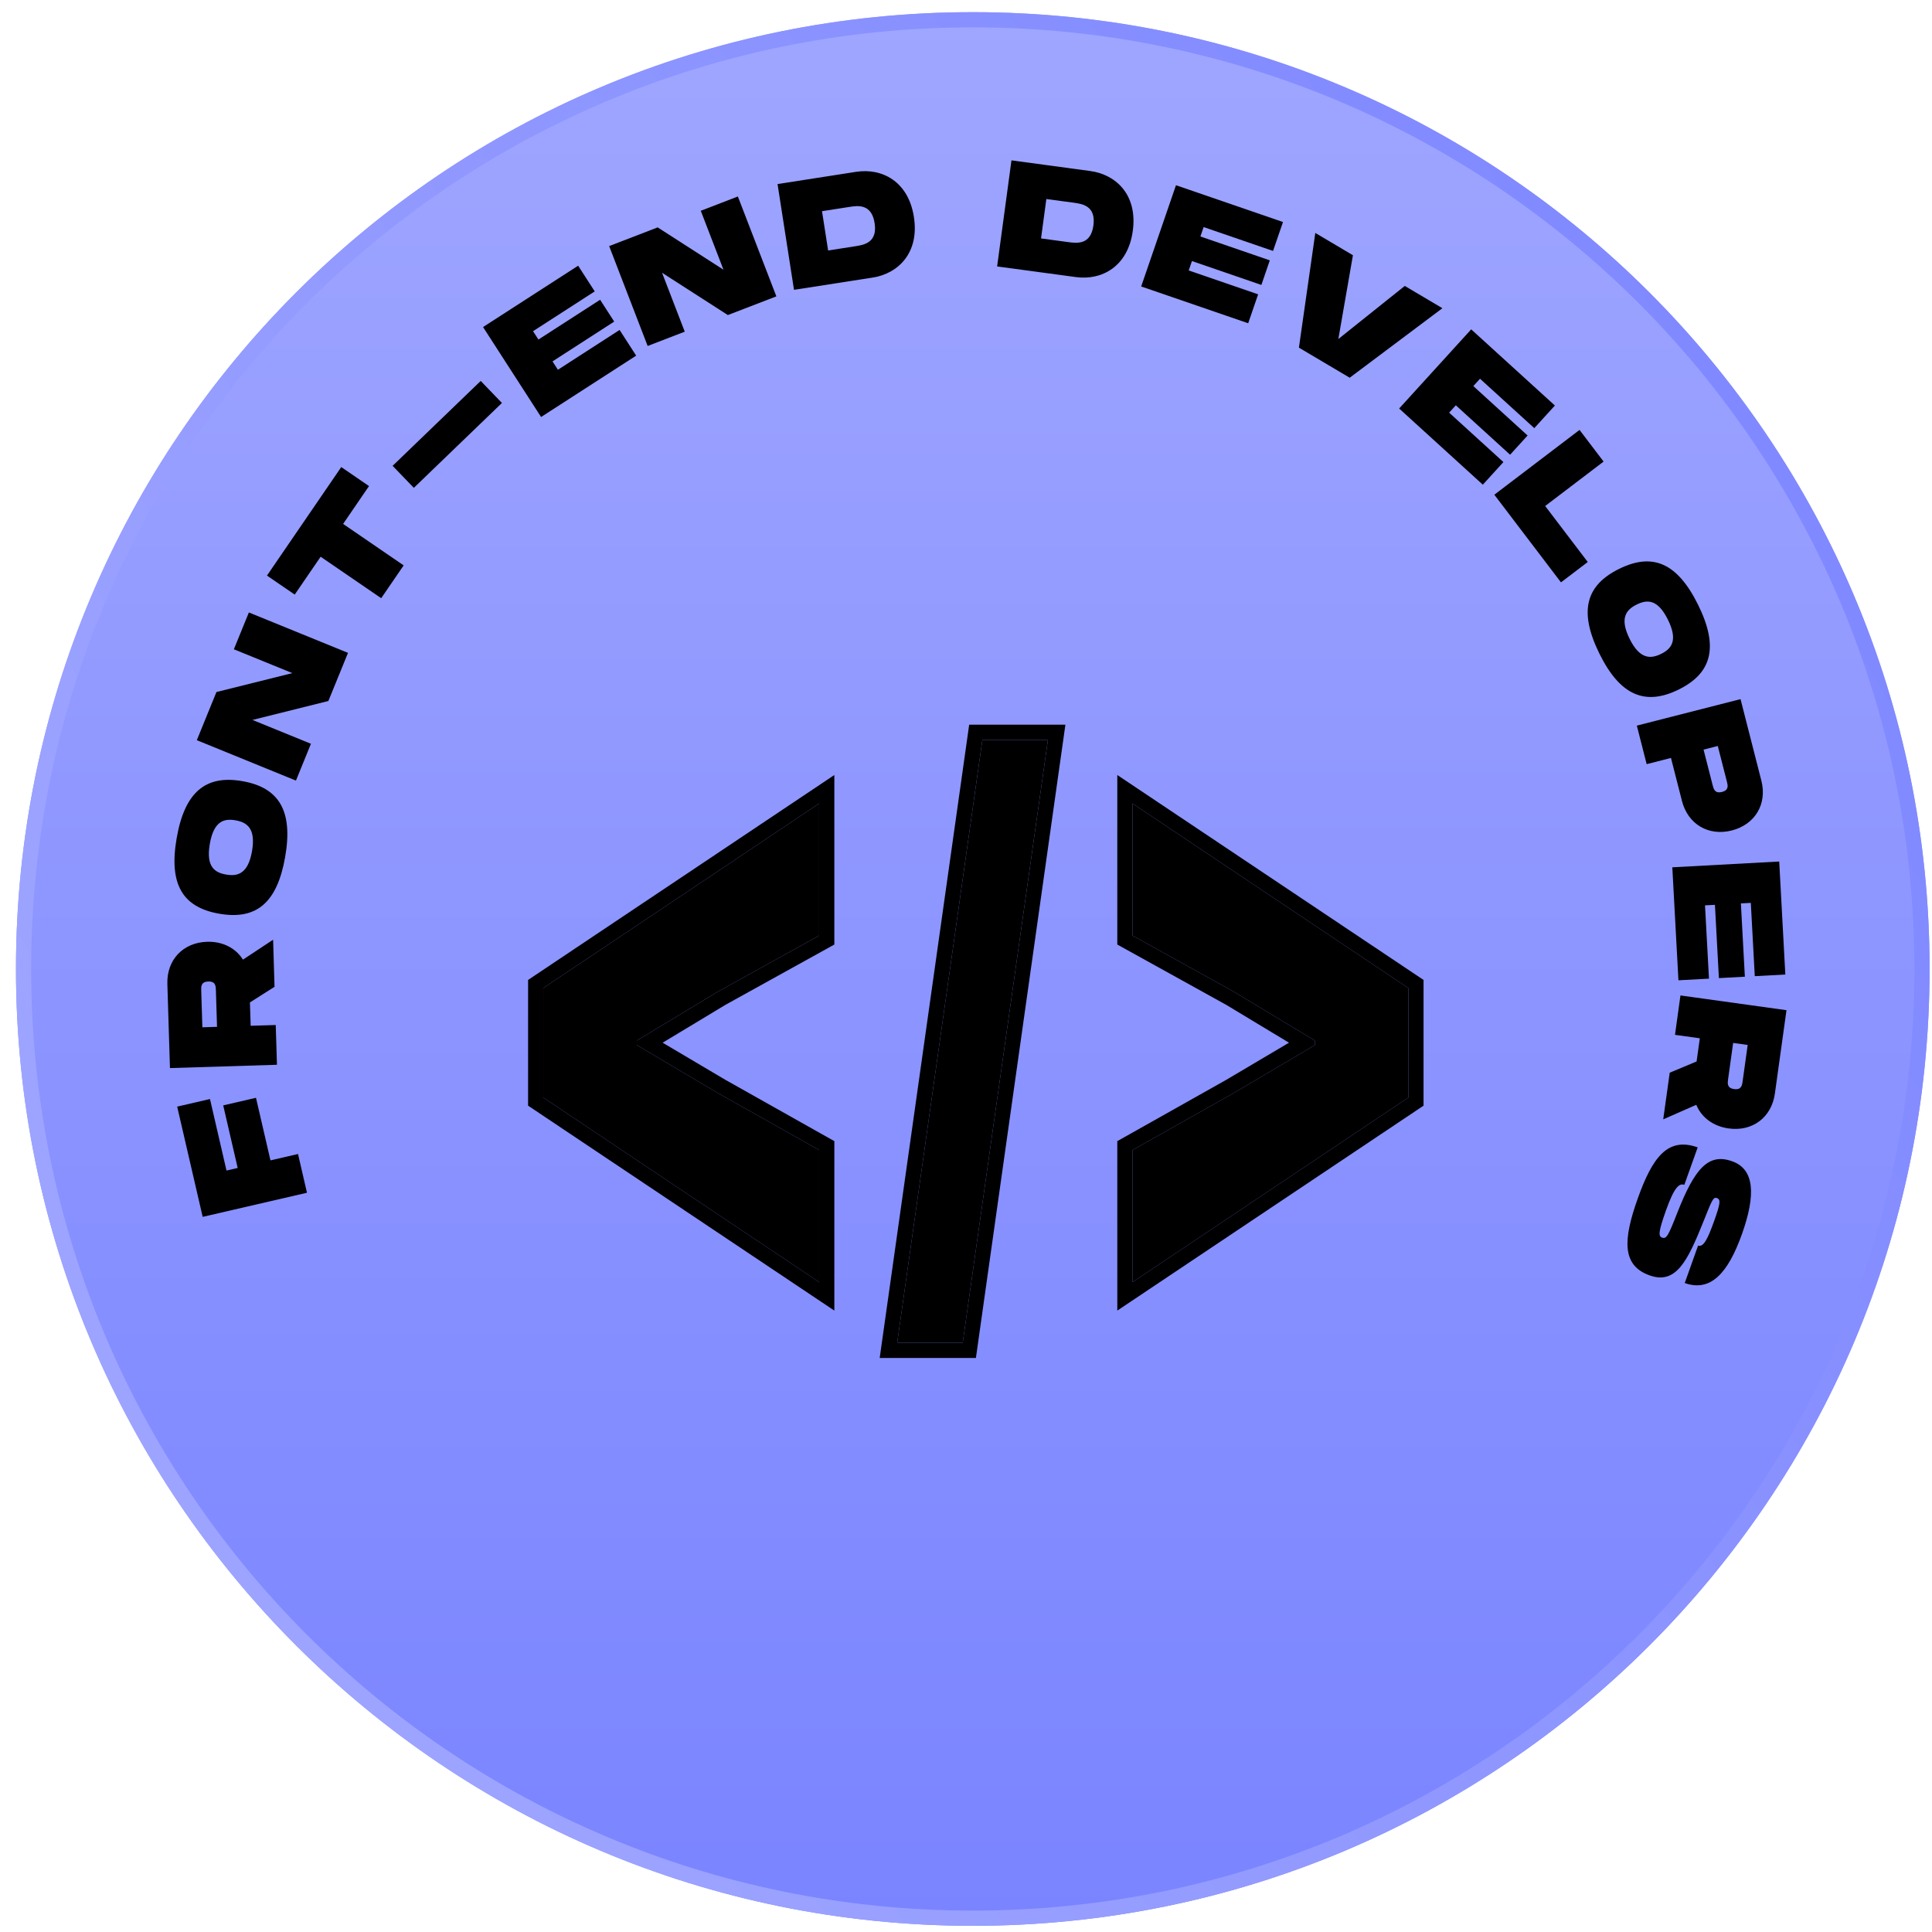 <svg width="110" height="110" viewBox="0 0 110 110" fill="none" xmlns="http://www.w3.org/2000/svg">
<path d="M109.863 55.169C109.863 85.256 85.473 109.647 55.386 109.647C25.299 109.647 0.909 85.256 0.909 55.169C0.909 25.082 25.299 0.692 55.386 0.692C85.473 0.692 109.863 25.082 109.863 55.169Z" fill="url(#paint0_linear_1_752)"/>
<path fill-rule="evenodd" clip-rule="evenodd" d="M55.386 108.781C84.995 108.781 108.998 84.778 108.998 55.169C108.998 25.56 84.995 1.557 55.386 1.557C25.777 1.557 1.774 25.56 1.774 55.169C1.774 84.778 25.777 108.781 55.386 108.781ZM55.386 109.647C85.473 109.647 109.863 85.256 109.863 55.169C109.863 25.082 85.473 0.692 55.386 0.692C25.299 0.692 0.909 25.082 0.909 55.169C0.909 85.256 25.299 109.647 55.386 109.647Z" fill="url(#paint1_linear_1_752)"/>
<path d="M46.639 73V65.478L40.871 62.232L36.257 59.502V59.244L40.871 56.462L46.639 53.268V45.746L30.933 56.256V62.49L46.639 73Z" fill="black"/>
<path d="M51.082 76.453H54.813L59.664 42.125H55.932L51.082 76.453Z" fill="black"/>
<path d="M64.479 73L80.186 62.49V56.256L64.479 45.746V53.268L70.247 56.462L74.862 59.244V59.502L70.247 62.232L64.479 65.478V73Z" fill="black"/>
<path fill-rule="evenodd" clip-rule="evenodd" d="M47.504 74.62L30.067 62.952V55.794L47.504 44.126V53.778L41.304 57.211L37.728 59.367L41.304 61.483L47.504 64.972V74.62ZM40.871 62.232L36.257 59.502V59.244L40.871 56.462L46.639 53.268V45.746L30.933 56.256V62.49L46.639 73V65.478L40.871 62.232ZM50.086 77.318L55.181 41.26H60.66L55.564 77.318H50.086ZM63.614 74.62V64.972L69.815 61.483L73.39 59.367L69.814 57.211L63.614 53.778V44.126L81.051 55.794V62.952L63.614 74.62ZM70.247 56.462L74.862 59.244V59.502L70.247 62.232L64.479 65.478V73L80.186 62.49V56.256L64.479 45.746V53.268L70.247 56.462ZM54.813 76.453H51.082L55.932 42.125H59.664L54.813 76.453Z" fill="black"/>
<path d="M11.955 62.574L10.088 63.006L11.54 69.283L17.478 67.91L16.968 65.704L15.399 66.067L14.575 62.504L12.709 62.936L13.533 66.499L12.896 66.646L11.955 62.574Z" fill="black"/>
<path d="M11.789 53.621C10.431 53.663 9.486 54.642 9.529 56.025L9.677 60.812L15.769 60.623L15.699 58.36L14.272 58.404L14.23 57.073L15.631 56.185L15.549 53.504L13.833 54.638C13.42 53.98 12.677 53.593 11.789 53.621ZM11.522 58.49L11.457 56.401C11.45 56.175 11.441 55.896 11.859 55.883C12.277 55.87 12.285 56.149 12.292 56.375L12.357 58.464L11.522 58.49Z" fill="black"/>
<path d="M16.236 48.789C16.695 46.155 15.881 44.838 13.797 44.475C11.721 44.113 10.519 45.079 10.06 47.712C9.6 50.354 10.397 51.66 12.482 52.023C14.575 52.388 15.775 51.43 16.236 48.789ZM14.349 48.46C14.12 49.772 13.514 49.905 12.87 49.793C12.236 49.682 11.717 49.362 11.947 48.041C12.177 46.72 12.782 46.596 13.408 46.705C14.043 46.816 14.577 47.147 14.349 48.46Z" fill="black"/>
<path d="M13.315 36.967L16.645 38.324L12.323 39.402L11.206 42.143L16.85 44.444L17.704 42.347L14.374 40.99L18.696 39.912L19.814 37.171L14.17 34.871L13.315 36.967Z" fill="black"/>
<path d="M19.43 26.593L15.2 32.771L16.78 33.853L18.256 31.698L21.704 34.059L22.983 32.191L19.535 29.83L21.01 27.675L19.43 26.593Z" fill="black"/>
<path d="M22.354 26.522L23.562 27.776L28.578 22.943L27.37 21.689L22.354 26.522Z" fill="black"/>
<path d="M33.861 16.591L32.917 15.128L27.503 18.621L30.807 23.742L36.221 20.249L35.277 18.786L31.765 21.052L31.458 20.576L34.97 18.31L34.168 17.067L30.656 19.332L30.349 18.857L33.861 16.591Z" fill="black"/>
<path d="M39.899 12.001L41.192 15.356L37.445 12.947L34.683 14.011L36.875 19.698L38.987 18.884L37.694 15.529L41.441 17.938L44.203 16.874L42.011 11.187L39.899 12.001Z" fill="black"/>
<path d="M48.744 9.783L44.27 10.479L45.207 16.501L49.681 15.805C51.135 15.579 52.353 14.403 52.034 12.355C51.716 10.307 50.198 9.557 48.744 9.783ZM48.698 14.02L47.15 14.261L46.802 12.024L48.35 11.783C48.832 11.708 49.623 11.585 49.797 12.703C49.972 13.822 49.18 13.945 48.698 14.02Z" fill="black"/>
<path d="M62.075 9.737L57.589 9.13L56.772 15.17L61.259 15.776C62.717 15.973 64.22 15.193 64.497 13.139C64.775 11.085 63.533 9.934 62.075 9.737ZM60.825 13.785L59.272 13.575L59.575 11.332L61.129 11.541C61.612 11.607 62.406 11.714 62.254 12.836C62.102 13.957 61.308 13.85 60.825 13.785Z" fill="black"/>
<path d="M72.482 14.288L73.048 12.641L66.955 10.546L64.974 16.31L71.067 18.405L71.633 16.758L67.681 15.399L67.865 14.864L71.817 16.223L72.298 14.823L68.346 13.464L68.53 12.929L72.482 14.288Z" fill="black"/>
<path d="M79.982 16.28L76.2 19.302L77.03 14.532L74.888 13.263L73.955 19.794L76.847 21.506L82.125 17.548L79.982 16.28Z" fill="black"/>
<path d="M87.356 24.377L88.529 23.089L83.764 18.752L79.662 23.259L84.426 27.596L85.598 26.308L82.508 23.495L82.889 23.076L85.979 25.89L86.975 24.796L83.885 21.982L84.266 21.564L87.356 24.377Z" fill="black"/>
<path d="M87.976 28.81L91.302 26.28L89.932 24.478L85.081 28.167L88.875 33.157L90.4 31.998L87.976 28.81Z" fill="black"/>
<path d="M91.063 37.214C92.245 39.611 93.679 40.196 95.576 39.26C97.466 38.329 97.868 36.84 96.686 34.442C95.5 32.037 94.086 31.453 92.189 32.388C90.283 33.327 89.878 34.809 91.063 37.214ZM92.781 36.367C92.192 35.172 92.604 34.707 93.19 34.419C93.767 34.134 94.375 34.087 94.968 35.289C95.561 36.492 95.146 36.949 94.576 37.23C93.998 37.515 93.37 37.562 92.781 36.367Z" fill="black"/>
<path d="M100.284 44.445L99.099 39.805L93.194 41.314L93.754 43.508L95.138 43.154L95.763 45.6C96.106 46.941 97.286 47.62 98.602 47.283C99.918 46.947 100.627 45.786 100.284 44.445ZM97.511 44.704L96.994 42.68L97.803 42.473L98.321 44.497C98.377 44.717 98.446 44.986 98.041 45.09C97.636 45.193 97.567 44.923 97.511 44.704Z" fill="black"/>
<path d="M99.91 55.579L101.649 55.485L101.301 49.051L95.215 49.381L95.563 55.814L97.302 55.72L97.076 51.547L97.641 51.517L97.867 55.69L99.345 55.609L99.119 51.436L99.684 51.406L99.91 55.579Z" fill="black"/>
<path d="M98.423 64.249C99.768 64.436 100.865 63.631 101.055 62.26L101.715 57.516L95.678 56.677L95.367 58.919L96.781 59.116L96.597 60.435L95.067 61.075L94.697 63.731L96.579 62.903C96.875 63.621 97.543 64.127 98.423 64.249ZM99.506 59.495L99.218 61.564C99.187 61.789 99.148 62.065 98.735 62.007C98.321 61.95 98.359 61.673 98.39 61.449L98.678 59.38L99.506 59.495Z" fill="black"/>
<path d="M96.659 65.327C94.953 64.719 94.084 65.888 93.245 68.242C92.406 70.596 92.34 72.051 93.923 72.615C95.424 73.15 96.08 71.803 96.977 69.572C97.47 68.343 97.535 68.135 97.756 68.214C97.978 68.293 97.954 68.515 97.597 69.516C97.226 70.557 96.985 71.026 96.682 70.918L95.922 73.05C97.39 73.573 98.381 72.503 99.179 70.264C99.986 68.001 99.886 66.569 98.623 66.119C97.286 65.643 96.506 66.483 95.5 69.046C94.98 70.376 94.88 70.553 94.634 70.465C94.421 70.389 94.406 70.172 94.856 68.909C95.338 67.555 95.62 67.36 95.899 67.459L96.659 65.327Z" fill="black"/>
<defs>
<linearGradient id="paint0_linear_1_752" x1="55.386" y1="0.692" x2="55.386" y2="109.647" gradientUnits="userSpaceOnUse">
<stop stop-color="#9FA6FF"/>
<stop offset="1" stop-color="#7A84FF"/>
</linearGradient>
<linearGradient id="paint1_linear_1_752" x1="112.11" y1="29.288" x2="11.759" y2="89.956" gradientUnits="userSpaceOnUse">
<stop stop-color="#7E87FF"/>
<stop offset="0.932" stop-color="#9DA4FF"/>
</linearGradient>
</defs>
</svg>
